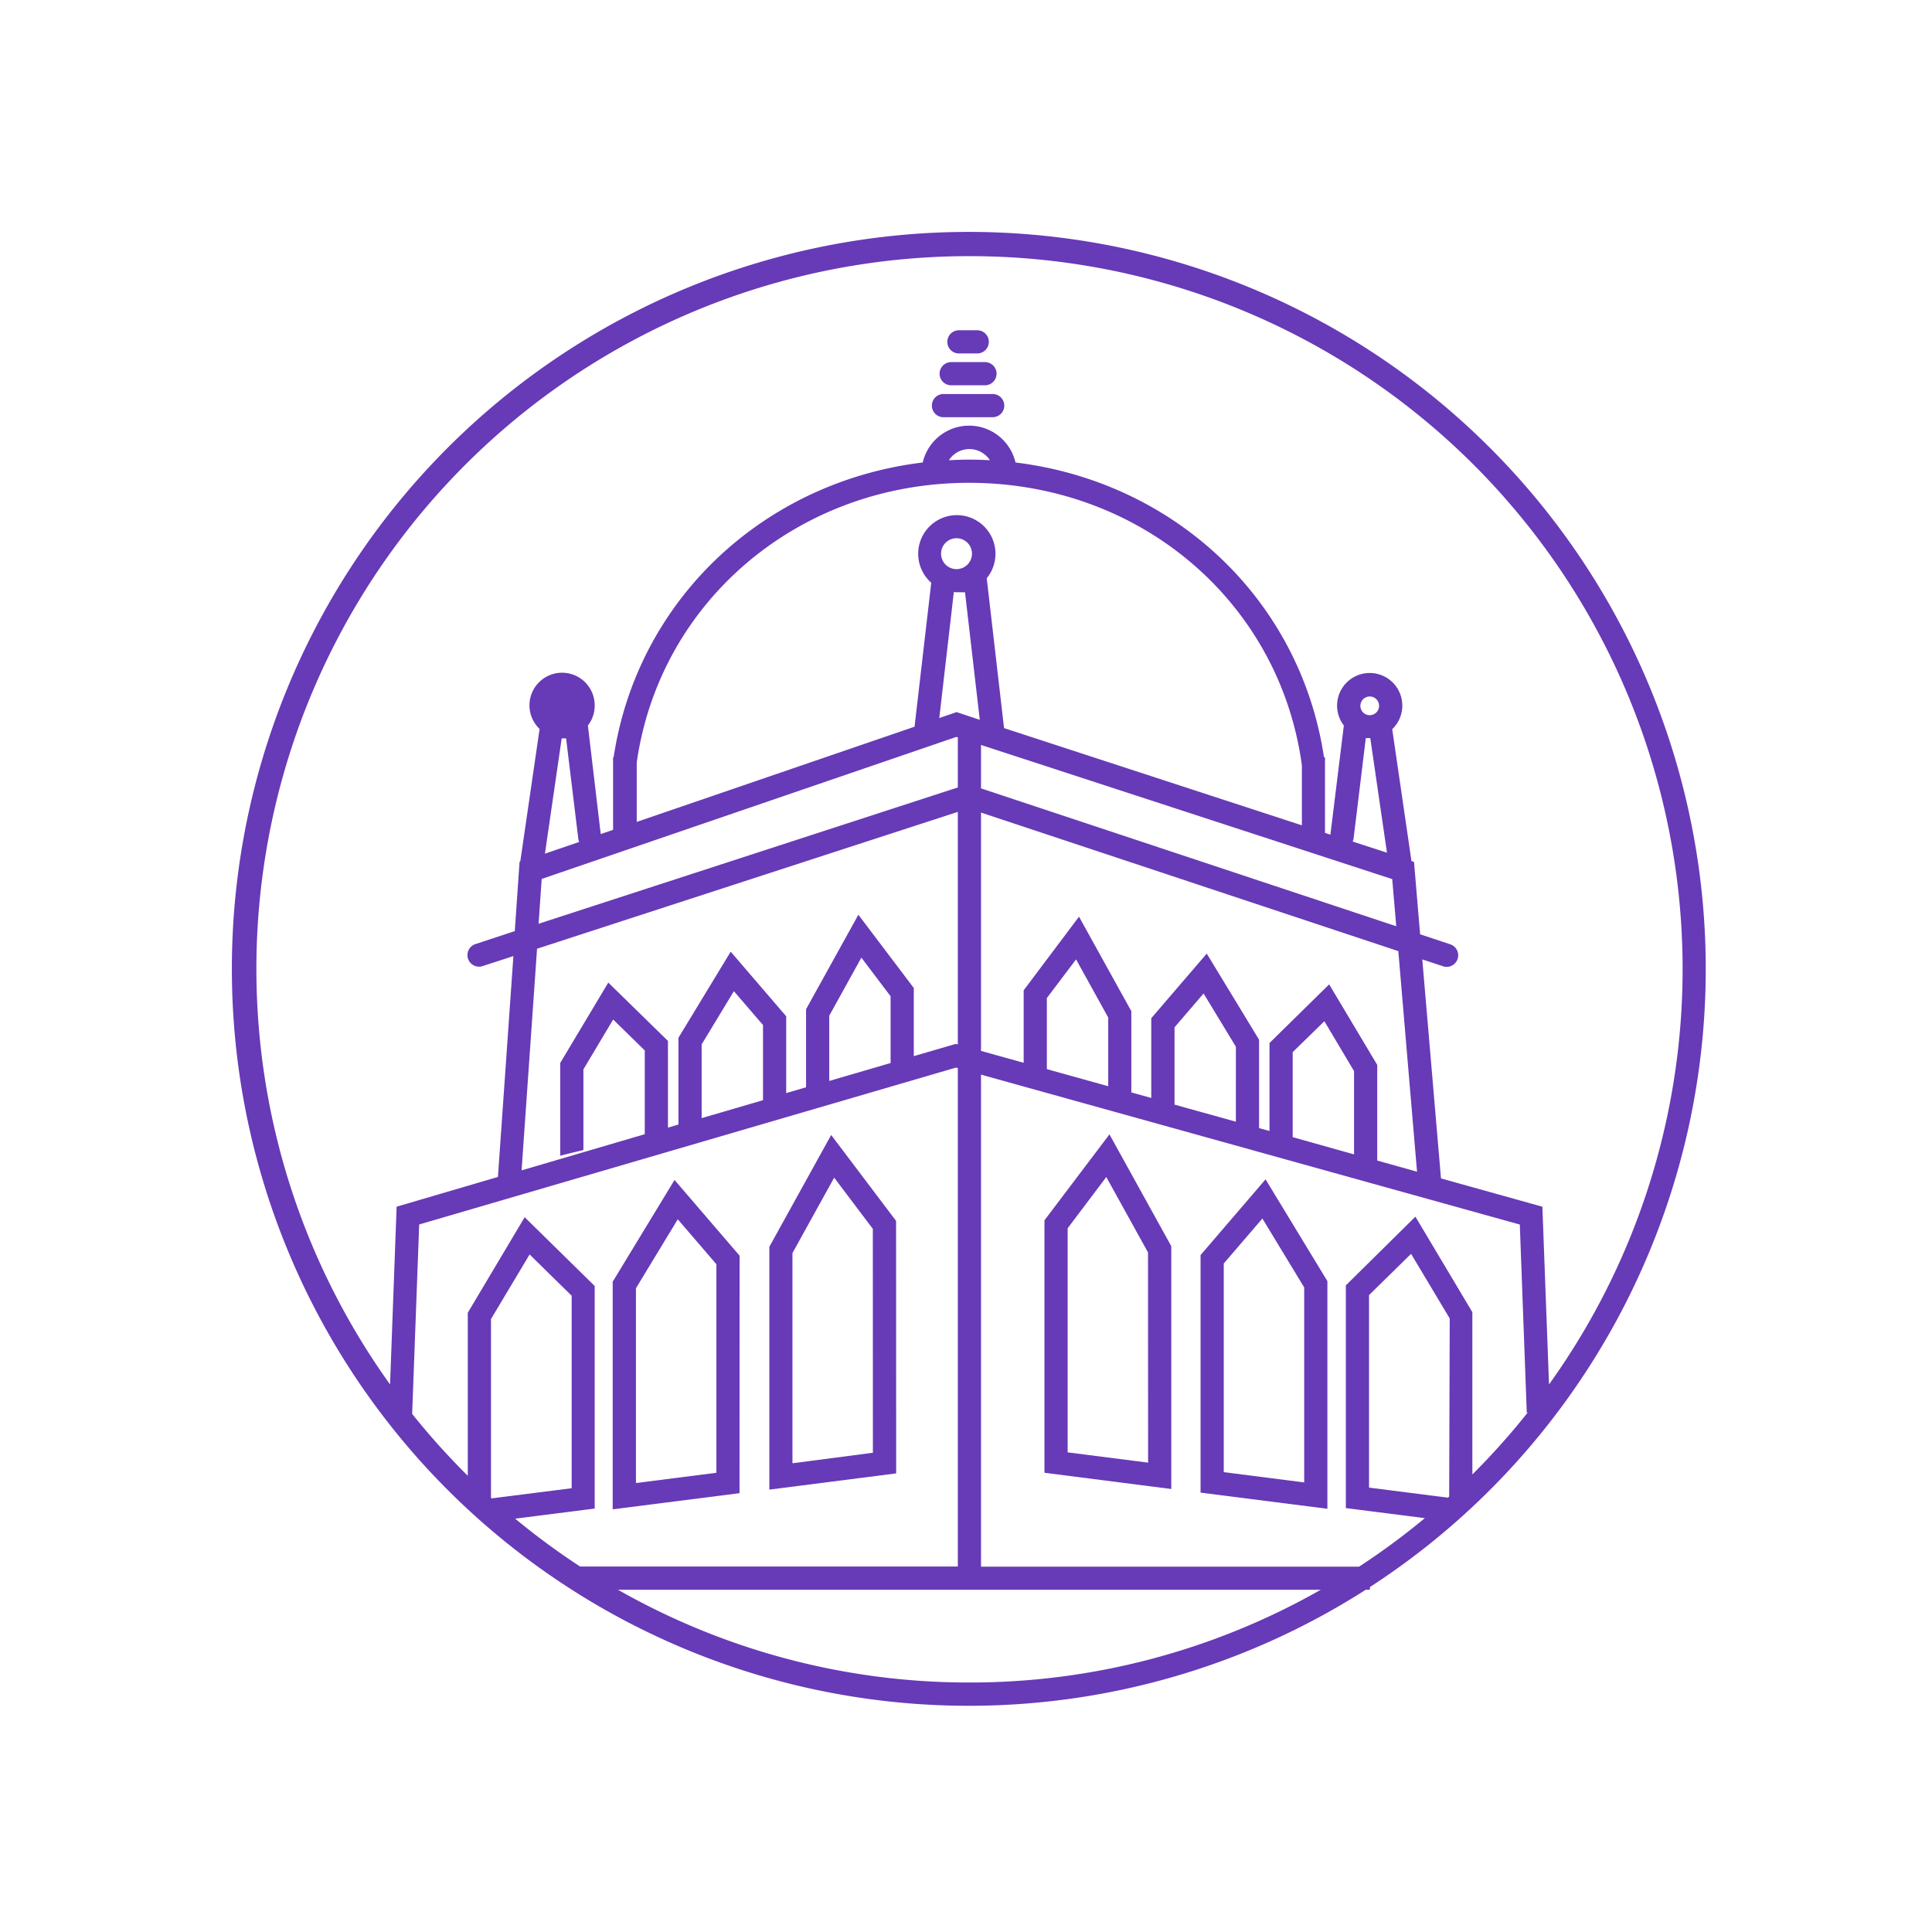 <svg xmlns="http://www.w3.org/2000/svg" width="250" height="250" viewBox="0 0 250 250"><g transform="translate(30.153 30.146)"><rect width="250" height="250" transform="translate(-30.153 -30.146)" fill="none"/><path d="M190.57,95.29a95.36,95.36,0,1,0-44,80.28h.54v-.35A95.28,95.28,0,0,0,190.57,95.29ZM95.29,3a92.24,92.24,0,0,1,75,146l-.86-23-13.12-3.66L153.89,94l2.69.89a1.33,1.33,0,0,0,.47.08,1.5,1.5,0,0,0,.47-2.92l-3.91-1.3-.79-9.36-.33-.11L150,64.21a4.22,4.22,0,1,0-6.26-.48L142,77.86l-.7-.23V67.84h-.13c-3.06-20.4-19.33-35.63-39.92-38.14a6.16,6.16,0,0,0-12,0c-20.58,2.49-36.91,17.75-40,38.14h-.07v9.4l-1.6.54L45.92,63.73a4.14,4.14,0,0,0,.88-2.55,4.22,4.22,0,1,0-7.13,3l-2.5,17.16h-.09l-.62,9-5,1.65a1.5,1.5,0,1,0,.92,2.85l3.9-1.27-2,28.58L21.17,126l-.85,23a92.23,92.23,0,0,1,75-146Zm49.77,116.23L137.12,117V106l4.1-4,3.84,6.45Zm-3.22-22-7.72,7.59V116.2l-1.35-.37V104.39L126,93.25l-7.18,8.36v10.32l-2.58-.72V100.7l-6.77-12.23L102.31,98v9.38l-5.52-1.54V75l54,17.93,2.42,28.54-5.15-1.44V107.65ZM129.77,115l-7.94-2.21v-10l3.76-4.38,4.18,6.89Zm-16.52-4.59-7.94-2.21V99l3.78-5,4.16,7.52Zm-28.16-3-7.94,2.32v-8.44l4.16-7.52,3.78,5ZM80.92,88.22l-6.77,12.23v10.1l-2.57.75v-9.94L64.4,93l-6.76,11.14v11.23l-1.36.4V104.55L48.56,97l-6.22,10.4v12c1-.25,2-.5,3-.73V108.23l3.85-6.45,4.09,4v10.84L37.34,121.3l2-28.68L93.79,74.91V105l-.26-.07-5.44,1.59V97.7Zm-12.34,24-7.94,2.32V105l4.17-6.89,3.77,4.38Zm-27.21-51a1.272,1.272,0,1,0,0-.04ZM43.1,65.4l1.58,13a1.42,1.42,0,0,0,.12.4l-4.44,1.52L42.53,65.4ZM39.94,83.59,93.6,65.21l.19.06v6.48L39.54,89.39Zm12.3-15.07c3-21,21.11-36.19,43-36.19,22.09,0,40.19,15.37,43.07,36.55v7.77L99.77,64.07,97.53,44.68a5,5,0,1,0-7.18.58L88.19,63.89,52.24,76.21ZM92.63,29.41a3.16,3.16,0,0,1,5.31,0c-.89-.05-1.78-.08-2.68-.08S93.5,29.36,92.63,29.41Zm53.25,31.77a1.21,1.21,0,1,1,.351.862,1.21,1.21,0,0,1-.351-.862ZM145,78.36l1.58-13h.58l2.16,14.83-4.44-1.44a1.32,1.32,0,0,0,.12-.39Zm5,5.25.52,6.1L96.79,71.87V66.25ZM91.62,41.5a2,2,0,1,1,2,2A2,2,0,0,1,91.62,41.5Zm3.1,5L96.63,63l-3-1-2.24.77,1.88-16.29ZM23.18,152.81l.91-24.51L93.55,108l.24.06v64.5H44.91a92.671,92.671,0,0,1-8.4-6.19l10.29-1.31v-28.8l-9.06-8.9-7.36,12.36v21.1a92.808,92.808,0,0,1-7.2-8.01Zm10.2,10.86V140.54l5-8.36,5.44,5.34v24.91l-10.33,1.31Zm61.91,23.9a91.78,91.78,0,0,1-45.47-12h90.93a91.77,91.77,0,0,1-45.46,12Zm62.08-24.06-.16.14L147,162.35V137.44l5.44-5.34,5,8.36Zm3-2.86v-21L153,127.29l-9,8.89V165l10.22,1.3a91.93,91.93,0,0,1-8.51,6.28H96.79V108.91l69.72,19.4.9,24.33h.12A93.682,93.682,0,0,1,160.37,160.65Z" fill="#673AB7"/><path d="M91.93,23.84H98.3a1.5,1.5,0,1,0,0-3H91.93a1.5,1.5,0,0,0,0,3Z" fill="#673AB7"/><path d="M92.93,19.71H97.3a1.5,1.5,0,0,0,0-3H92.93a1.5,1.5,0,0,0,0,3Z" fill="#673AB7"/><path d="M93.93,15.59H96.3a1.5,1.5,0,0,0,0-3H93.93a1.5,1.5,0,0,0,0,3Z" fill="#673AB7"/><path d="M85.8,127.84l-8.4-11.12-8,14.47v31.42l16.41-2.1Zm-3,30L72.39,159.2V132l5.4-9.76,5,6.63Z" fill="#673AB7"/><path d="M65.55,132.34l-8.42-9.8-8,13.17v29.45l16.41-2.09Zm-3,28.09-10.41,1.33V136.55l5.41-8.92,5,5.82Z" fill="#673AB7"/><path d="M105,127.76v32.67l16.41,2.1V131.11l-8-14.47Zm13.41,31.36L108,157.79v-29l5-6.63,5.4,9.76Z" fill="#673AB7"/><path d="M125.2,132.26V163l16.41,2.09V135.63l-8-13.17Zm13.41,29.42-10.41-1.33v-27l5-5.82,5.41,8.92Z" fill="#673AB7"/></g></svg>